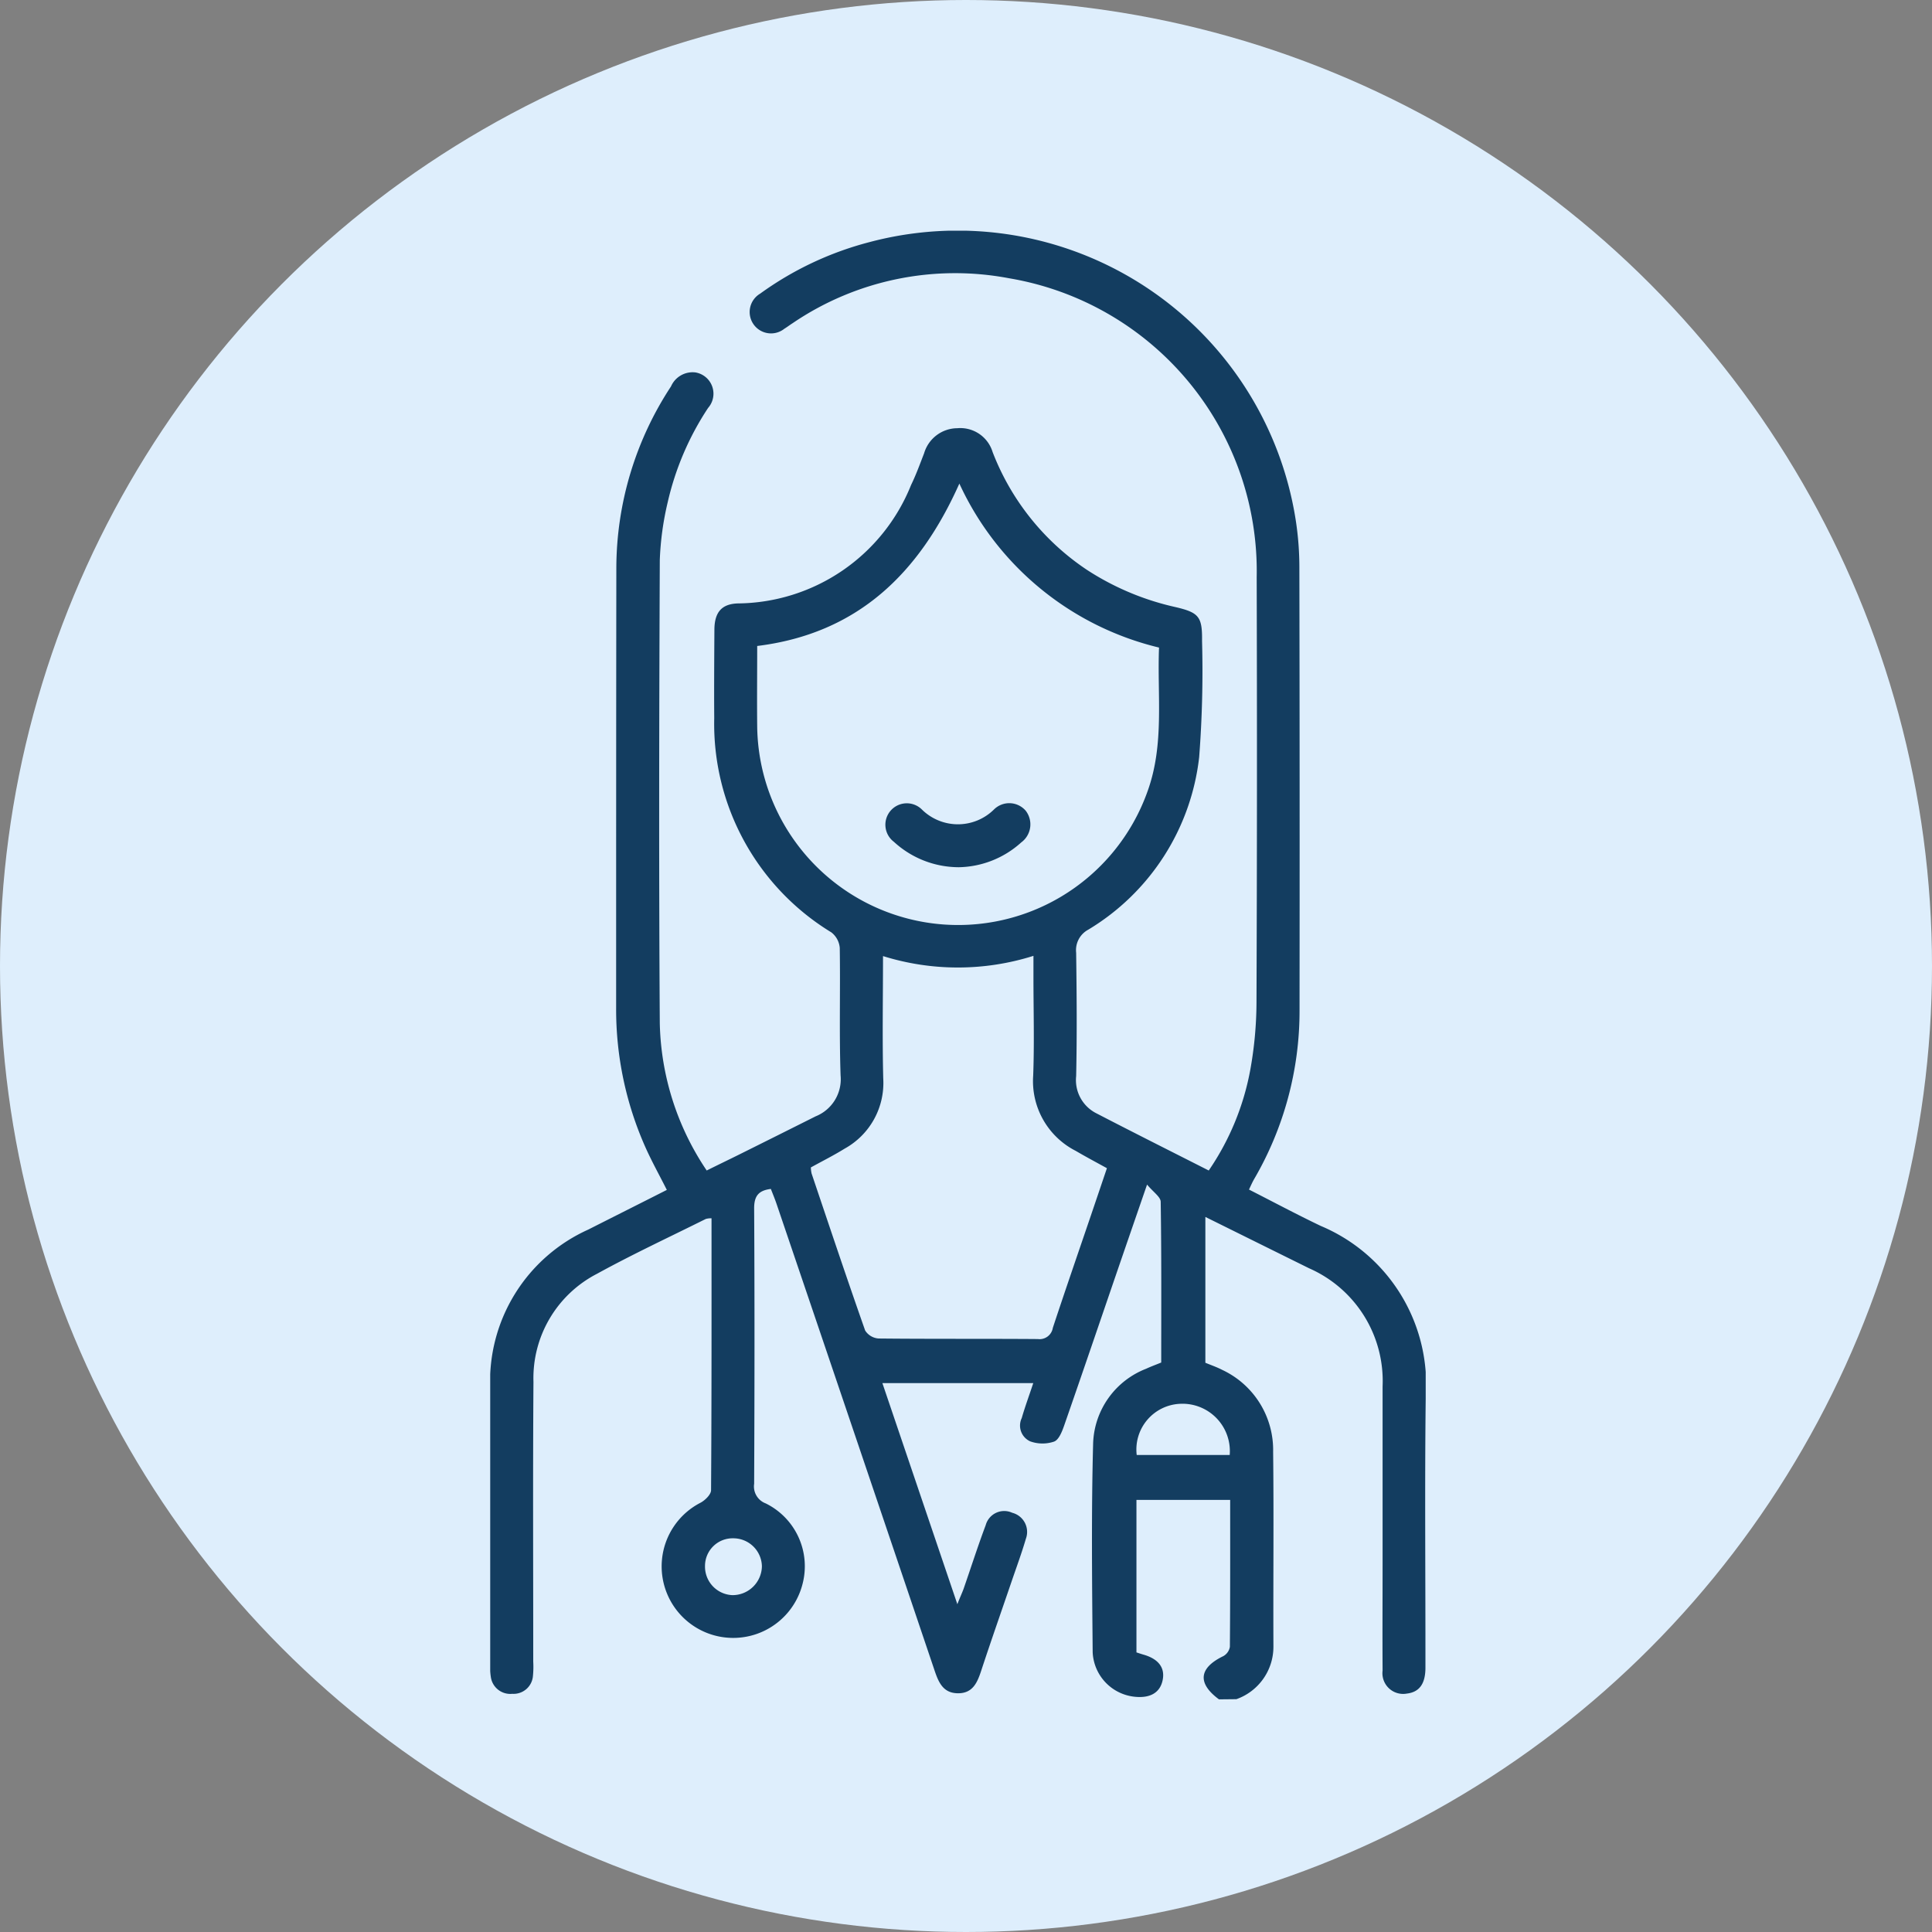 <svg xmlns="http://www.w3.org/2000/svg" xmlns:xlink="http://www.w3.org/1999/xlink" width="67" height="67" viewBox="0 0 67 67">
  <rect x="0" y="0" width="67" height="67" fill="#808080" stroke="none"/>
  <defs>
    <clipPath id="clip-path">
      <rect id="Rectángulo_36186" data-name="Rectángulo 36186" width="32.442" height="50.932" fill="#133d60"/>
    </clipPath>
  </defs>
  <g id="Grupo_136067" data-name="Grupo 136067" transform="translate(-556.256 -4806)">
    <g id="Grupo_136019" data-name="Grupo 136019">
      <circle id="Elipse_4976" data-name="Elipse 4976" cx="33.5" cy="33.5" r="33.5" transform="translate(556.256 4806)" fill="#deeefc"/>
      <g id="Grupo_135999" data-name="Grupo 135999" transform="translate(573.256 4814)">
        <g id="Grupo_135998" data-name="Grupo 135998" transform="translate(0 0)" clip-path="url(#clip-path)">
          <path id="Trazado_128235" data-name="Trazado 128235" d="M25.273,50.932c-.757-.558-.7-1.088.152-1.5a.454.454,0,0,0,.226-.322c.014-1.687.01-3.374.01-5.094h-3.25v5.288c.09.029.167.055.246.078.519.149.749.454.663.881s-.418.631-.948.581A1.625,1.625,0,0,1,20.893,49.3c-.021-2.42-.049-4.842.016-7.261a2.877,2.877,0,0,1,1.838-2.572c.164-.077.335-.138.523-.216,0-1.859.011-3.715-.018-5.571,0-.172-.259-.34-.473-.6-.364,1.055-.675,1.956-.985,2.858-.628,1.831-1.251,3.665-1.888,5.493-.073.21-.185.5-.351.562a1.255,1.255,0,0,1-.828-.008.6.6,0,0,1-.294-.807c.113-.393.256-.778.4-1.214H13.6l2.6,7.668c.1-.257.169-.4.22-.543.255-.735.492-1.476.764-2.2a.665.665,0,0,1,.92-.427.685.685,0,0,1,.473.9c-.144.492-.322.974-.488,1.459-.353,1.034-.715,2.064-1.056,3.1-.136.416-.29.8-.806.8s-.676-.372-.817-.79q-2.732-8.091-5.478-16.176c-.058-.171-.127-.338-.2-.524-.417.052-.581.236-.579.675.018,3.183.014,6.366,0,9.55a.627.627,0,0,0,.4.68,2.429,2.429,0,0,1,1.277,2.8A2.481,2.481,0,1,1,7.3,44.11c.156-.086.358-.283.359-.43.021-3.132.016-6.265.016-9.431a.691.691,0,0,0-.2.024c-1.26.628-2.538,1.223-3.77,1.9A4.071,4.071,0,0,0,1.5,39.921c-.023,3.233-.007,6.466-.008,9.7a3.243,3.243,0,0,1-.01.5.673.673,0,0,1-.716.619.681.681,0,0,1-.745-.588A2.195,2.195,0,0,1,0,49.7q0-4.775,0-9.549A5.775,5.775,0,0,1,3.4,34.641c.9-.456,1.8-.907,2.725-1.376-.261-.518-.526-.992-.746-1.487a11.742,11.742,0,0,1-1.012-4.825c0-5.09,0-10.18.007-15.269A11.5,11.5,0,0,1,6.27,5.4a.818.818,0,0,1,.844-.485.748.748,0,0,1,.442,1.232,9.923,9.923,0,0,0-1.4,3.268,10.248,10.248,0,0,0-.275,2.012c-.022,5.355-.034,10.71,0,16.065a9.481,9.481,0,0,0,1.627,5.1c.4-.2.778-.38,1.157-.569q1.312-.653,2.622-1.31a1.386,1.386,0,0,0,.864-1.416c-.051-1.474-.005-2.951-.029-4.426a.758.758,0,0,0-.294-.539A8.467,8.467,0,0,1,7.769,16.91c-.008-1.028,0-2.056.006-3.084.006-.6.258-.885.821-.9a6.534,6.534,0,0,0,6-4.109c.174-.356.309-.732.452-1.1A1.209,1.209,0,0,1,16.2,6.85a1.17,1.17,0,0,1,1.223.827A8.639,8.639,0,0,0,20.7,11.766a9.348,9.348,0,0,0,3.051,1.284c.832.193.946.335.935,1.186a38.794,38.794,0,0,1-.1,4.021A8.034,8.034,0,0,1,20.74,24.24a.805.805,0,0,0-.42.8c.019,1.426.031,2.852,0,4.277a1.29,1.29,0,0,0,.718,1.3c1.277.662,2.564,1.307,3.88,1.975a9.071,9.071,0,0,0,1.44-3.488,13.394,13.394,0,0,0,.216-2.319q.028-7.386.007-14.772A10.3,10.3,0,0,0,17.989,1.649a10.019,10.019,0,0,0-7.5,1.558c-.1.063-.19.134-.289.194a.741.741,0,1,1-.838-1.218,11.308,11.308,0,0,1,3.8-1.789,11.871,11.871,0,0,1,14.771,9.632,10.758,10.758,0,0,1,.128,1.683q.015,7.66.006,15.319a11.575,11.575,0,0,1-1.584,5.878c-.056.1-.1.2-.169.347.846.43,1.659.865,2.491,1.262a5.963,5.963,0,0,1,3.638,5.917c-.037,3.133-.007,6.267-.01,9.4,0,.564-.213.85-.646.9a.718.718,0,0,1-.84-.8c-.008-1.26,0-2.52,0-3.78,0-2.023,0-4.045,0-6.068a4.269,4.269,0,0,0-2.546-4.1c-1.185-.585-2.368-1.172-3.6-1.782v5.057c.187.078.391.147.58.245a3.065,3.065,0,0,1,1.77,2.839c.026,2.254,0,4.509.01,6.764a1.926,1.926,0,0,1-1.284,1.819ZM9.259,14.4c0,.958-.01,1.884,0,2.809A6.97,6.97,0,0,0,22.8,19.431c.585-1.629.328-3.3.394-4.974A10.26,10.26,0,0,1,16.27,8.77c-1.385,3.1-3.516,5.2-7.01,5.632m1.86,18.087a1.075,1.075,0,0,0,.025.206c.613,1.817,1.221,3.637,1.858,5.446a.6.6,0,0,0,.471.277c1.839.019,3.678.005,5.517.019a.465.465,0,0,0,.52-.388c.429-1.3.879-2.6,1.321-3.9.185-.543.368-1.086.555-1.637-.388-.213-.739-.4-1.08-.6A2.714,2.714,0,0,1,18.83,29.3c.043-1.141.009-2.286.009-3.428v-.724a8.7,8.7,0,0,1-5.217.008c0,1.465-.027,2.856.008,4.245a2.6,2.6,0,0,1-1.339,2.433c-.377.234-.776.433-1.172.652m11.3,9.971h3.226a1.643,1.643,0,0,0-1.725-1.774,1.586,1.586,0,0,0-1.5,1.774M7.449,46.31A.99.99,0,0,0,8.4,47.318a1.018,1.018,0,0,0,1.022-1,.991.991,0,0,0-.989-.971.959.959,0,0,0-.984.961" transform="translate(0 0)" fill="#133d60"/>
          <path id="Trazado_128236" data-name="Trazado 128236" d="M36.577,51.578a3.327,3.327,0,0,1-2.221-.88.743.743,0,1,1,.96-1.131,1.779,1.779,0,0,0,2.509.01.753.753,0,0,1,1.1.04.775.775,0,0,1-.152,1.1,3.311,3.311,0,0,1-2.2.862" transform="translate(-20.356 -29.504)" fill="#133d60"/>
        </g>
      </g>
    </g>
  </g>
</svg>
